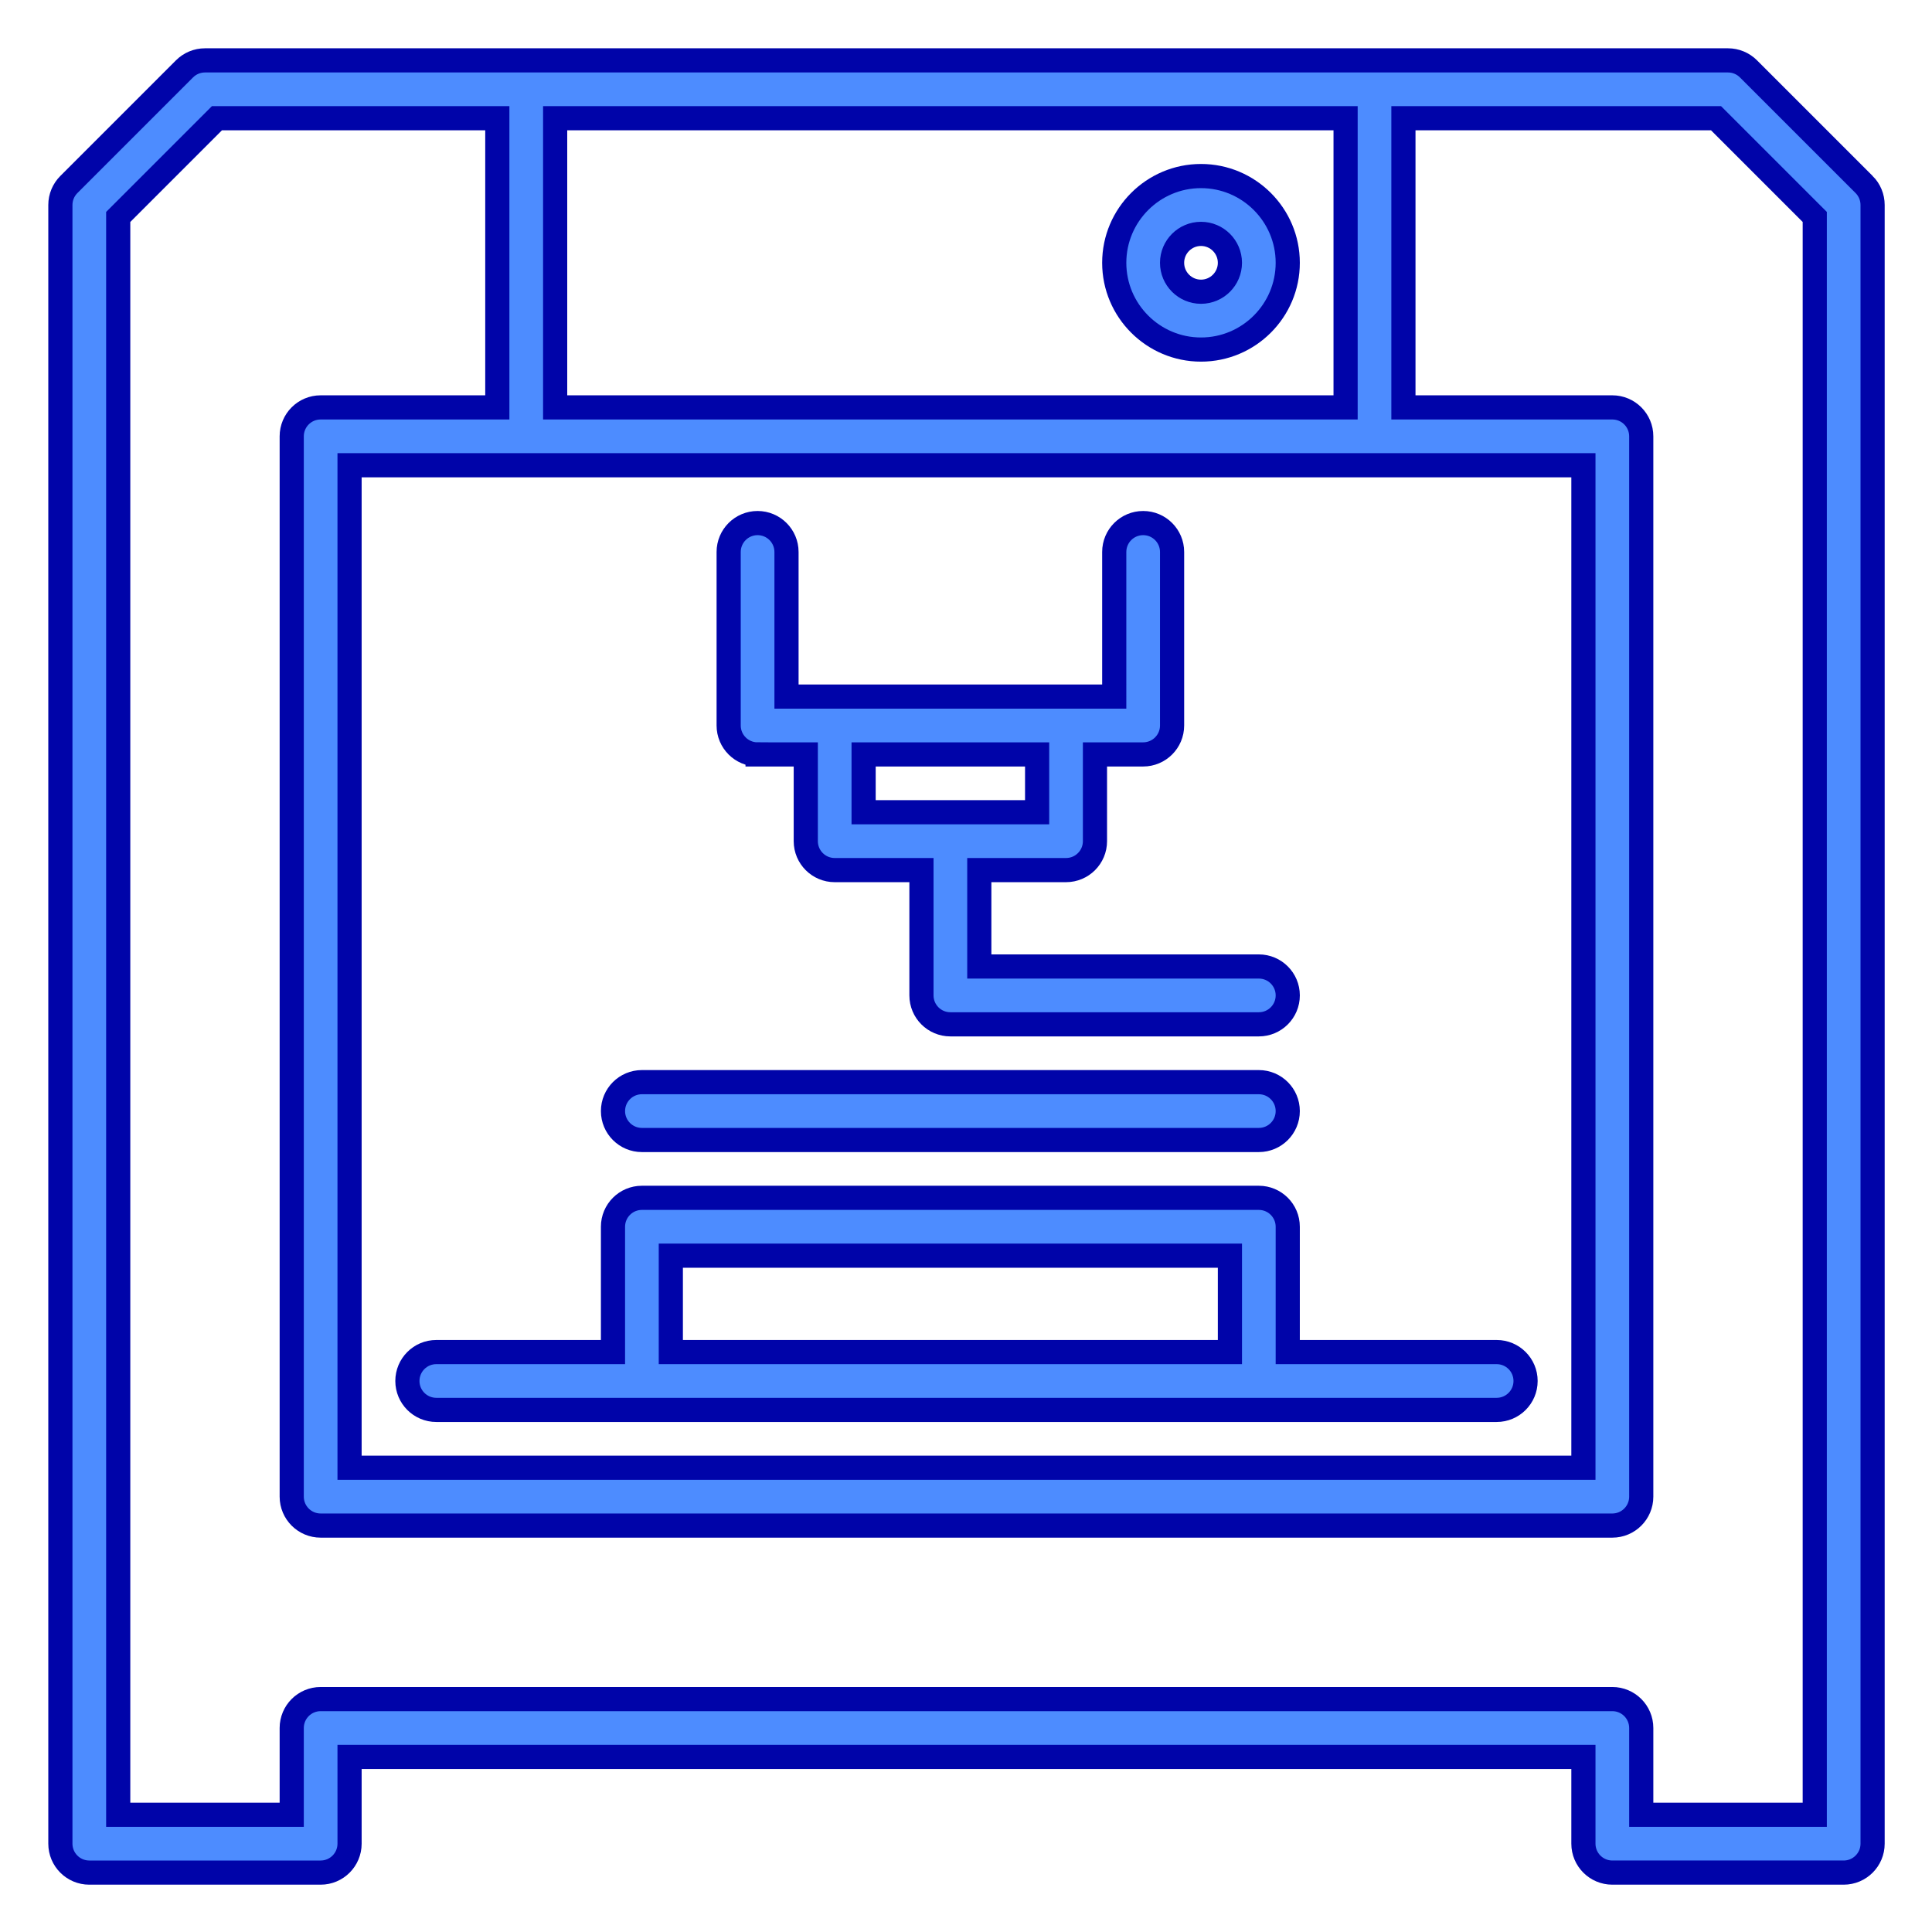 <?xml version="1.0" encoding="UTF-8" standalone="no"?>
<!-- Uploaded to: SVG Repo, www.svgrepo.com, Generator: SVG Repo Mixer Tools -->

<svg
   fill="#000000"
   height="800"
   width="800"
   version="1.1"
   id="Layer_1"
   viewBox="0 0 470 470"
   xml:space="preserve"
   xmlns="http://www.w3.org/2000/svg"
   xmlns:svg="http://www.w3.org/2000/svg"><defs
   id="defs7" />
<g
   id="g7"
   transform="matrix(0.938,0,0,0.938,14.688,14.688)"
   style="fill:#4d8cff;fill-opacity:1;stroke:#0004a9;stroke-width:6.267;stroke-dasharray:none;stroke-opacity:1">
	<g
   id="g6"
   style="fill:#4d8cff;fill-opacity:1;stroke:#0004a9;stroke-width:6.267;stroke-dasharray:none;stroke-opacity:1">
		<g
   id="g5"
   style="fill:#4d8cff;fill-opacity:1;stroke:#0004a9;stroke-width:6.267;stroke-dasharray:none;stroke-opacity:1">
			<path
   d="m 467.804,32.197 -30,-30 C 436.396,0.79 434.489,0 432.5,0 h -395 c -1.989,0 -3.897,0.79 -5.303,2.197 l -30,30 C 0.79,33.603 0,35.511 0,37.5 v 425 c 0,4.142 3.358,7.5 7.5,7.5 h 60 c 4.142,0 7.5,-3.358 7.5,-7.5 V 440 h 320 v 22.5 c 0,4.142 3.357,7.5 7.5,7.5 h 60 c 4.143,0 7.5,-3.358 7.5,-7.5 v -425 c 0,-1.989 -0.79,-3.897 -2.196,-5.303 z M 128.321,15 h 205 v 75 h -205 V 15 Z M 395,105 V 365 H 75 V 105 Z m 60,350 h -45 v -22.5 c 0,-4.142 -3.357,-7.5 -7.5,-7.5 h -335 c -4.142,0 -7.5,3.358 -7.5,7.5 V 455 H 15 V 40.606 L 40.606,15 H 113.32 V 90 H 67.5 C 63.358,90 60,93.358 60,97.5 v 275 c 0,4.142 3.358,7.5 7.5,7.5 h 335 c 4.143,0 7.5,-3.358 7.5,-7.5 V 97.5 C 410,93.358 406.643,90 402.5,90 H 348.32 V 15 h 81.073 L 455,40.606 Z"
   id="path1"
   style="fill:#4d8cff;fill-opacity:1;stroke:#0004a9;stroke-width:6.267;stroke-dasharray:none;stroke-opacity:1" />
			<path
   d="m 97.5,350 h 275 c 4.143,0 7.5,-3.358 7.5,-7.5 0,-4.142 -3.357,-7.5 -7.5,-7.5 h -54.18 v -32.5 c 0,-4.142 -3.357,-7.5 -7.5,-7.5 h -160 c -4.142,0 -7.5,3.358 -7.5,7.5 V 335 H 97.5 c -4.142,0 -7.5,3.358 -7.5,7.5 0,4.142 3.358,7.5 7.5,7.5 z m 60.821,-40 h 145 v 25 h -145 z"
   id="path2"
   style="fill:#4d8cff;fill-opacity:1;stroke:#0004a9;stroke-width:6.267;stroke-dasharray:none;stroke-opacity:1" />
			<path
   d="m 180.821,180 h 12.5 v 22.5 c 0,4.142 3.358,7.5 7.5,7.5 h 22.5 v 32.5 c 0,4.142 3.358,7.5 7.5,7.5 h 80 c 4.143,0 7.5,-3.358 7.5,-7.5 0,-4.142 -3.357,-7.5 -7.5,-7.5 h -72.499 v -25 h 22.499 c 4.143,0 7.5,-3.358 7.5,-7.5 V 180 h 12.5 c 4.143,0 7.5,-3.358 7.5,-7.5 v -45 c 0,-4.142 -3.357,-7.5 -7.5,-7.5 -4.143,0 -7.5,3.358 -7.5,7.5 V 165 h -85 v -37.5 c 0,-4.142 -3.358,-7.5 -7.5,-7.5 -4.142,0 -7.5,3.358 -7.5,7.5 v 45 c 0,4.142 3.358,7.5 7.5,7.5 z m 27.499,0 h 45 v 15 h -45 z"
   id="path3"
   style="fill:#4d8cff;fill-opacity:1;stroke:#0004a9;stroke-width:6.267;stroke-dasharray:none;stroke-opacity:1" />
			<path
   d="m 295.82,30 c -12.406,0 -22.5,10.093 -22.5,22.5 0,12.407 10.094,22.5 22.5,22.5 12.406,0 22.5,-10.093 22.5,-22.5 0,-12.407 -10.093,-22.5 -22.5,-22.5 z m 0,30 c -4.136,0 -7.5,-3.364 -7.5,-7.5 0,-4.136 3.364,-7.5 7.5,-7.5 4.136,0 7.5,3.364 7.5,7.5 0,4.136 -3.364,7.5 -7.5,7.5 z"
   id="path4"
   style="fill:#4d8cff;fill-opacity:1;stroke:#0004a9;stroke-width:6.267;stroke-dasharray:none;stroke-opacity:1" />
			<path
   d="m 150.821,280 h 160 c 4.143,0 7.5,-3.358 7.5,-7.5 0,-4.142 -3.357,-7.5 -7.5,-7.5 h -160 c -4.142,0 -7.5,3.358 -7.5,7.5 0,4.142 3.358,7.5 7.5,7.5 z"
   id="path5"
   style="fill:#4d8cff;fill-opacity:1;stroke:#0004a9;stroke-width:6.267;stroke-dasharray:none;stroke-opacity:1" />
		</g>
	</g>
</g>
</svg>
